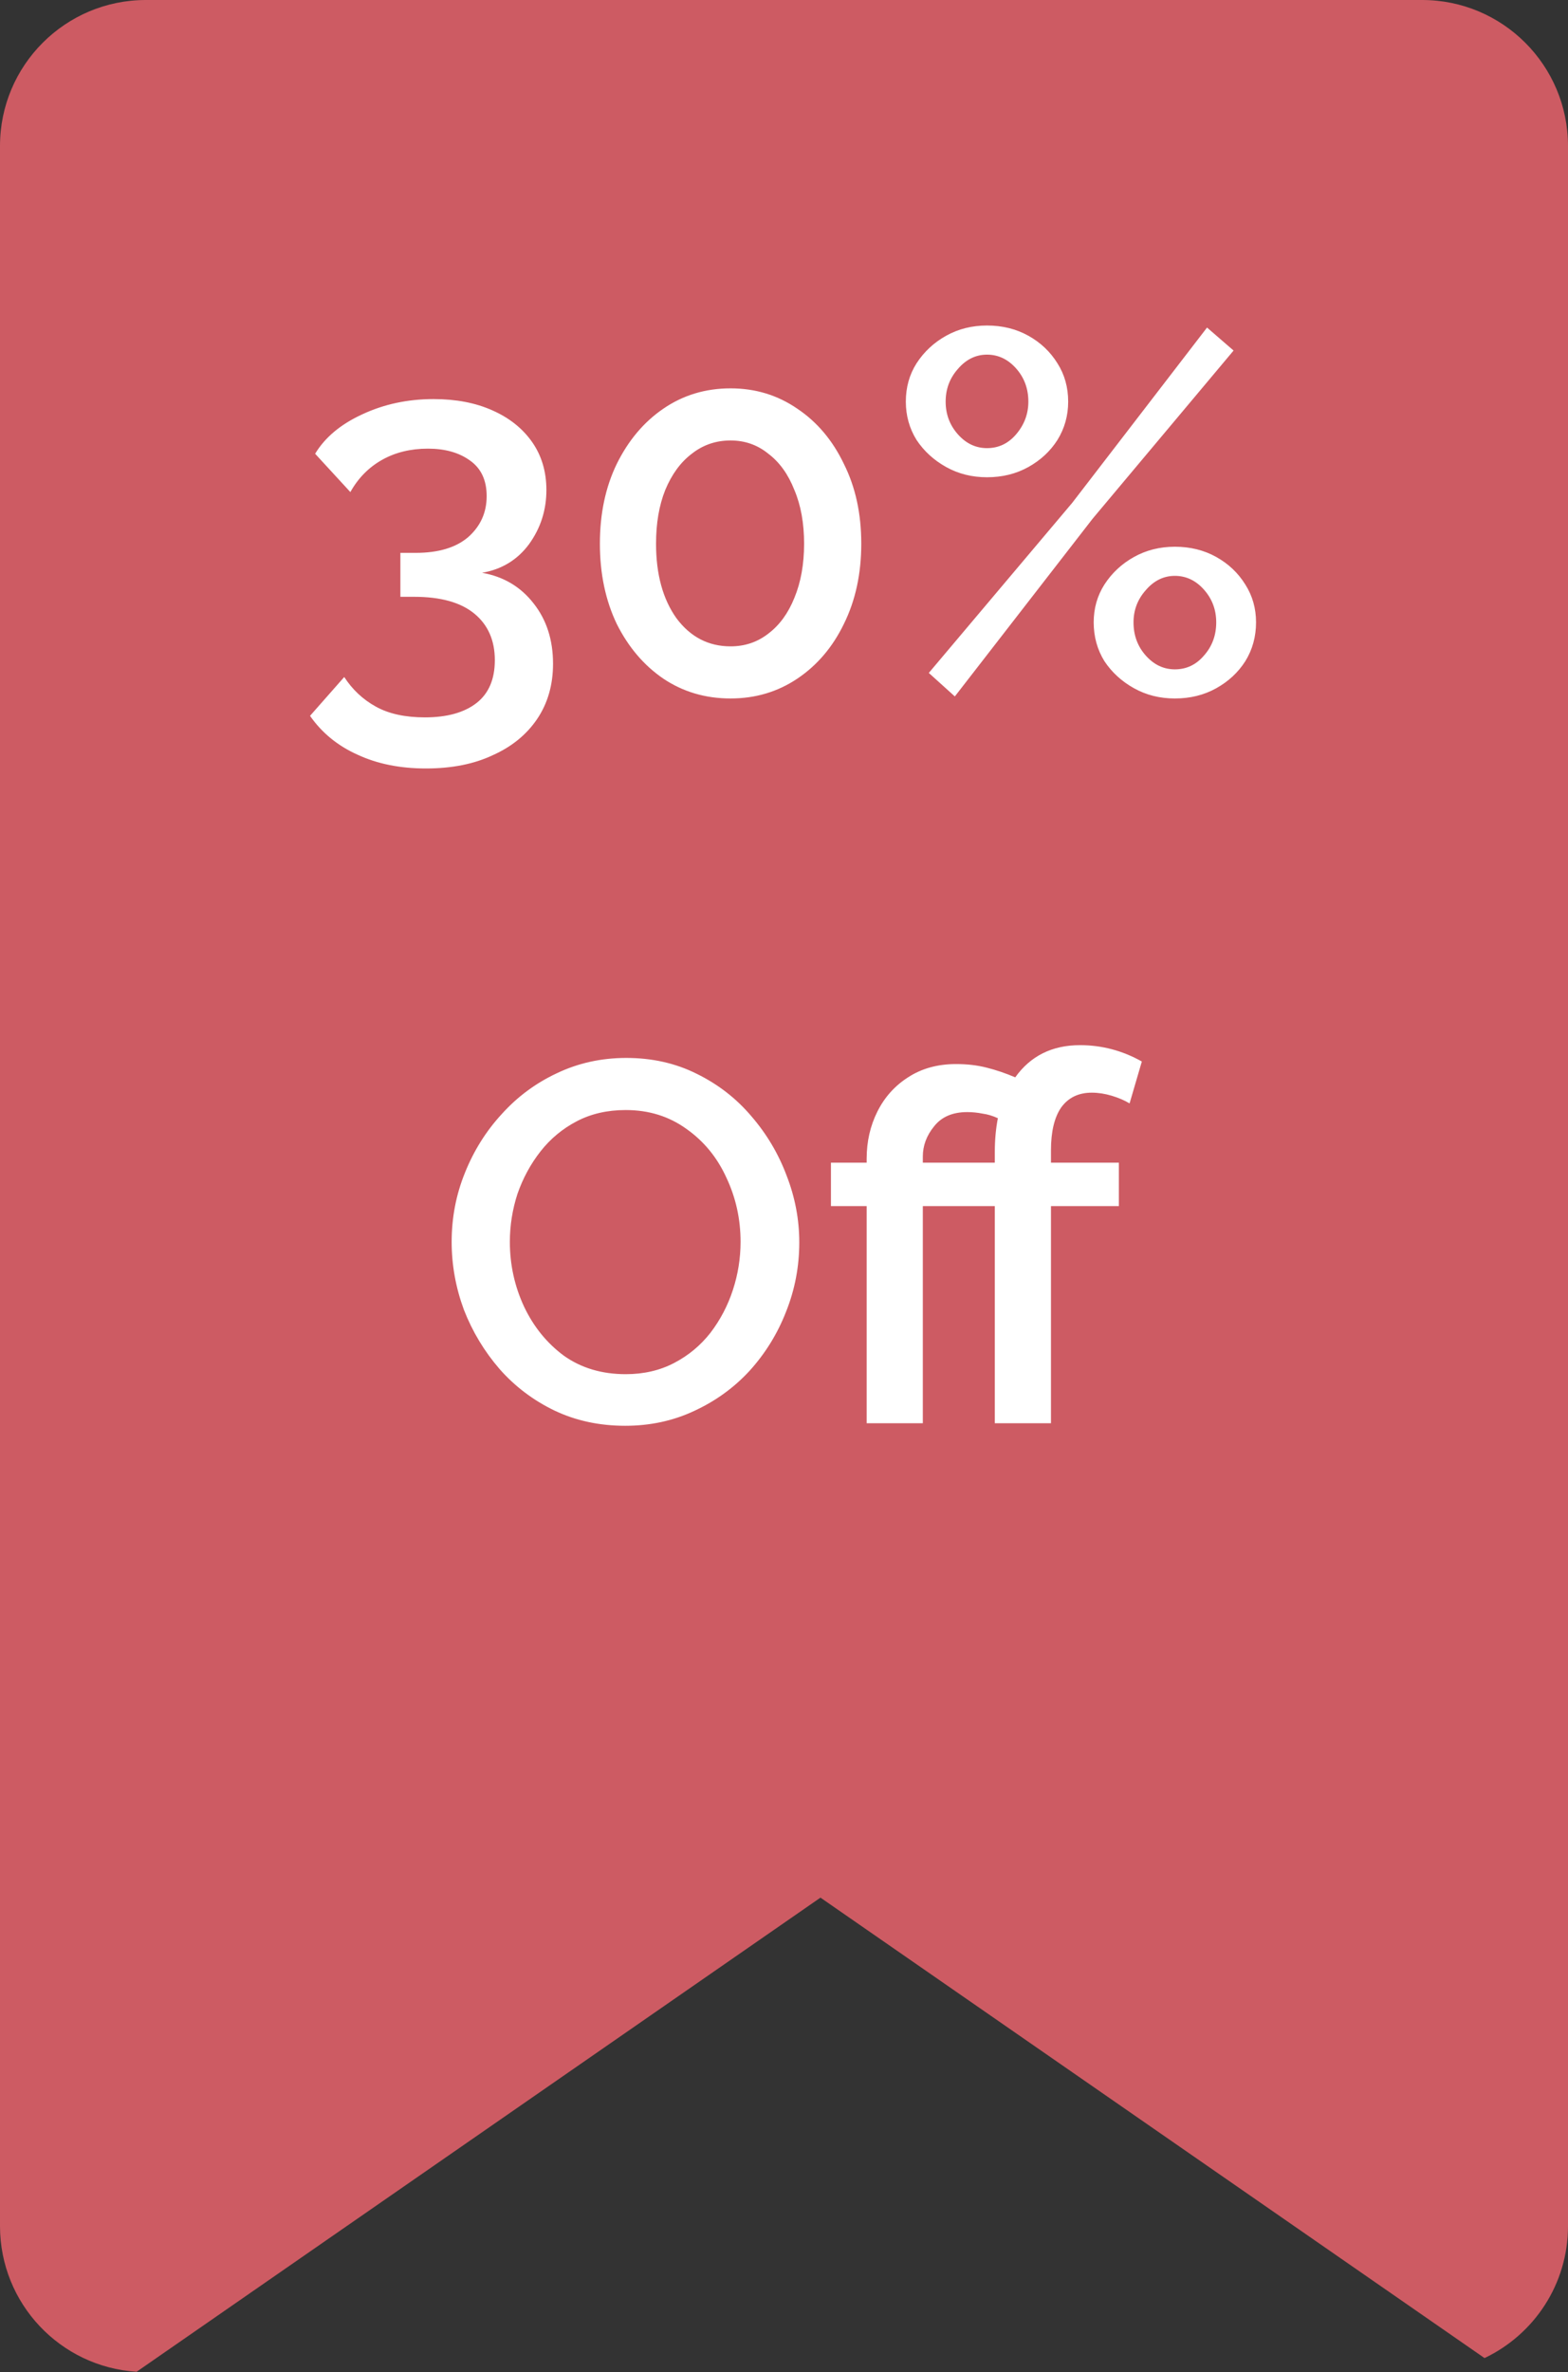 <svg width="43" height="65" viewBox="0 0 43 65" fill="none" xmlns="http://www.w3.org/2000/svg">
<rect x="0" y="0" width="43" height="65" fill="#333333" stroke="none"/>
<path fill-rule="evenodd" clip-rule="evenodd" d="M4 0C1.791 0 0 1.791 0 4V61C0 63.124 1.656 64.862 3.747 64.992L22.5 52L40.711 64.617C42.064 63.975 43 62.597 43 61V4C43 1.791 41.209 0 39 0H4Z" fill="#CD5B63"/>
<path d="M13.22 15.696C13.808 15.799 14.279 16.079 14.634 16.536C14.988 16.984 15.166 17.535 15.166 18.188C15.166 18.767 15.021 19.271 14.732 19.7C14.442 20.129 14.036 20.461 13.514 20.694C13 20.937 12.389 21.058 11.68 21.058C10.97 21.058 10.345 20.932 9.804 20.68C9.262 20.437 8.828 20.083 8.502 19.616L9.44 18.552C9.664 18.897 9.953 19.168 10.308 19.364C10.662 19.56 11.11 19.658 11.652 19.658C12.258 19.658 12.73 19.527 13.066 19.266C13.402 19.005 13.57 18.613 13.57 18.09C13.57 17.549 13.383 17.124 13.01 16.816C12.636 16.508 12.086 16.354 11.358 16.354H10.98V15.15H11.4C12.025 15.15 12.506 15.005 12.842 14.716C13.178 14.417 13.346 14.044 13.346 13.596C13.346 13.157 13.192 12.831 12.884 12.616C12.585 12.401 12.202 12.294 11.736 12.294C11.26 12.294 10.84 12.397 10.476 12.602C10.112 12.807 9.822 13.101 9.608 13.484L8.642 12.434C8.912 11.986 9.342 11.627 9.93 11.356C10.527 11.076 11.18 10.936 11.89 10.936C12.506 10.936 13.042 11.039 13.5 11.244C13.966 11.449 14.33 11.739 14.592 12.112C14.853 12.485 14.984 12.924 14.984 13.428C14.984 13.979 14.825 14.473 14.508 14.912C14.19 15.341 13.761 15.603 13.22 15.696ZM23.619 14.898C23.619 15.719 23.461 16.452 23.143 17.096C22.835 17.731 22.411 18.23 21.869 18.594C21.328 18.958 20.717 19.14 20.035 19.14C19.345 19.14 18.729 18.958 18.187 18.594C17.655 18.23 17.231 17.731 16.913 17.096C16.605 16.452 16.451 15.719 16.451 14.898C16.451 14.077 16.605 13.349 16.913 12.714C17.231 12.07 17.655 11.566 18.187 11.202C18.729 10.829 19.345 10.642 20.035 10.642C20.717 10.642 21.328 10.829 21.869 11.202C22.411 11.566 22.835 12.07 23.143 12.714C23.461 13.349 23.619 14.077 23.619 14.898ZM22.051 14.898C22.051 14.338 21.963 13.848 21.785 13.428C21.617 12.999 21.379 12.667 21.071 12.434C20.773 12.191 20.427 12.07 20.035 12.07C19.634 12.07 19.279 12.191 18.971 12.434C18.663 12.667 18.421 12.999 18.243 13.428C18.075 13.848 17.991 14.338 17.991 14.898C17.991 15.738 18.178 16.419 18.551 16.942C18.934 17.455 19.429 17.712 20.035 17.712C20.427 17.712 20.773 17.595 21.071 17.362C21.379 17.129 21.617 16.802 21.785 16.382C21.963 15.953 22.051 15.458 22.051 14.898ZM27.067 13.078C26.656 13.078 26.283 12.985 25.947 12.798C25.611 12.611 25.34 12.364 25.135 12.056C24.939 11.739 24.841 11.389 24.841 11.006C24.841 10.614 24.939 10.264 25.135 9.956C25.34 9.639 25.611 9.387 25.947 9.2C26.283 9.013 26.656 8.92 27.067 8.92C27.487 8.92 27.865 9.013 28.201 9.2C28.537 9.387 28.803 9.639 28.999 9.956C29.195 10.264 29.293 10.614 29.293 11.006C29.293 11.389 29.195 11.739 28.999 12.056C28.803 12.364 28.537 12.611 28.201 12.798C27.865 12.985 27.487 13.078 27.067 13.078ZM25.471 18.44L29.405 13.778L33.101 8.976L33.829 9.606L29.965 14.212L26.185 19.084L25.471 18.44ZM27.067 12.28C27.384 12.28 27.65 12.154 27.865 11.902C28.089 11.641 28.201 11.342 28.201 11.006C28.201 10.651 28.089 10.348 27.865 10.096C27.641 9.844 27.375 9.718 27.067 9.718C26.759 9.718 26.493 9.849 26.269 10.11C26.045 10.362 25.933 10.661 25.933 11.006C25.933 11.351 26.045 11.65 26.269 11.902C26.493 12.154 26.759 12.28 27.067 12.28ZM32.219 19.14C31.808 19.14 31.435 19.047 31.099 18.86C30.763 18.673 30.492 18.426 30.287 18.118C30.091 17.801 29.993 17.446 29.993 17.054C29.993 16.671 30.091 16.326 30.287 16.018C30.492 15.701 30.763 15.449 31.099 15.262C31.435 15.075 31.808 14.982 32.219 14.982C32.639 14.982 33.017 15.075 33.353 15.262C33.689 15.449 33.955 15.701 34.151 16.018C34.347 16.326 34.445 16.671 34.445 17.054C34.445 17.446 34.347 17.801 34.151 18.118C33.955 18.426 33.689 18.673 33.353 18.86C33.017 19.047 32.639 19.14 32.219 19.14ZM32.219 18.342C32.536 18.342 32.802 18.216 33.017 17.964C33.241 17.712 33.353 17.409 33.353 17.054C33.353 16.709 33.241 16.41 33.017 16.158C32.793 15.906 32.527 15.78 32.219 15.78C31.911 15.78 31.645 15.911 31.421 16.172C31.197 16.424 31.085 16.718 31.085 17.054C31.085 17.409 31.197 17.712 31.421 17.964C31.645 18.216 31.911 18.342 32.219 18.342ZM17.145 39.07C16.436 39.07 15.787 38.93 15.2 38.65C14.621 38.37 14.121 37.992 13.701 37.516C13.281 37.031 12.955 36.489 12.722 35.892C12.498 35.285 12.386 34.665 12.386 34.03C12.386 33.367 12.507 32.737 12.749 32.14C12.992 31.533 13.328 30.997 13.758 30.53C14.187 30.054 14.691 29.681 15.27 29.41C15.857 29.13 16.492 28.99 17.174 28.99C17.883 28.99 18.527 29.135 19.105 29.424C19.694 29.713 20.193 30.101 20.604 30.586C21.023 31.071 21.346 31.613 21.57 32.21C21.803 32.807 21.919 33.419 21.919 34.044C21.919 34.707 21.798 35.341 21.555 35.948C21.322 36.545 20.991 37.082 20.561 37.558C20.132 38.025 19.623 38.393 19.035 38.664C18.457 38.935 17.827 39.07 17.145 39.07ZM13.982 34.03C13.982 34.655 14.112 35.248 14.373 35.808C14.635 36.359 14.999 36.807 15.466 37.152C15.941 37.488 16.506 37.656 17.16 37.656C17.654 37.656 18.098 37.553 18.489 37.348C18.881 37.143 19.213 36.867 19.483 36.522C19.754 36.167 19.959 35.775 20.099 35.346C20.239 34.917 20.309 34.478 20.309 34.03C20.309 33.405 20.179 32.817 19.918 32.266C19.666 31.715 19.302 31.272 18.826 30.936C18.349 30.591 17.794 30.418 17.16 30.418C16.655 30.418 16.207 30.521 15.816 30.726C15.424 30.931 15.092 31.207 14.822 31.552C14.551 31.897 14.341 32.285 14.191 32.714C14.052 33.143 13.982 33.582 13.982 34.03ZM23.767 39V33.05H22.787V31.86H23.767V31.748C23.767 31.281 23.865 30.852 24.061 30.46C24.257 30.068 24.537 29.755 24.901 29.522C25.274 29.279 25.713 29.158 26.217 29.158C26.525 29.158 26.805 29.191 27.057 29.256C27.318 29.321 27.579 29.41 27.841 29.522C28.261 28.934 28.854 28.64 29.619 28.64C30.216 28.64 30.781 28.789 31.313 29.088L30.977 30.236C30.837 30.152 30.674 30.082 30.487 30.026C30.3 29.97 30.118 29.942 29.941 29.942C29.577 29.942 29.297 30.077 29.101 30.348C28.914 30.619 28.821 31.011 28.821 31.524V31.86H30.683V33.05H28.821V39H27.281V33.05H25.307V39H23.767ZM25.307 31.692V31.86H27.281V31.566C27.281 31.239 27.309 30.931 27.365 30.642C27.225 30.577 27.085 30.535 26.945 30.516C26.805 30.488 26.665 30.474 26.525 30.474C26.123 30.474 25.82 30.605 25.615 30.866C25.41 31.118 25.307 31.393 25.307 31.692Z" fill="white"/>
</svg>
